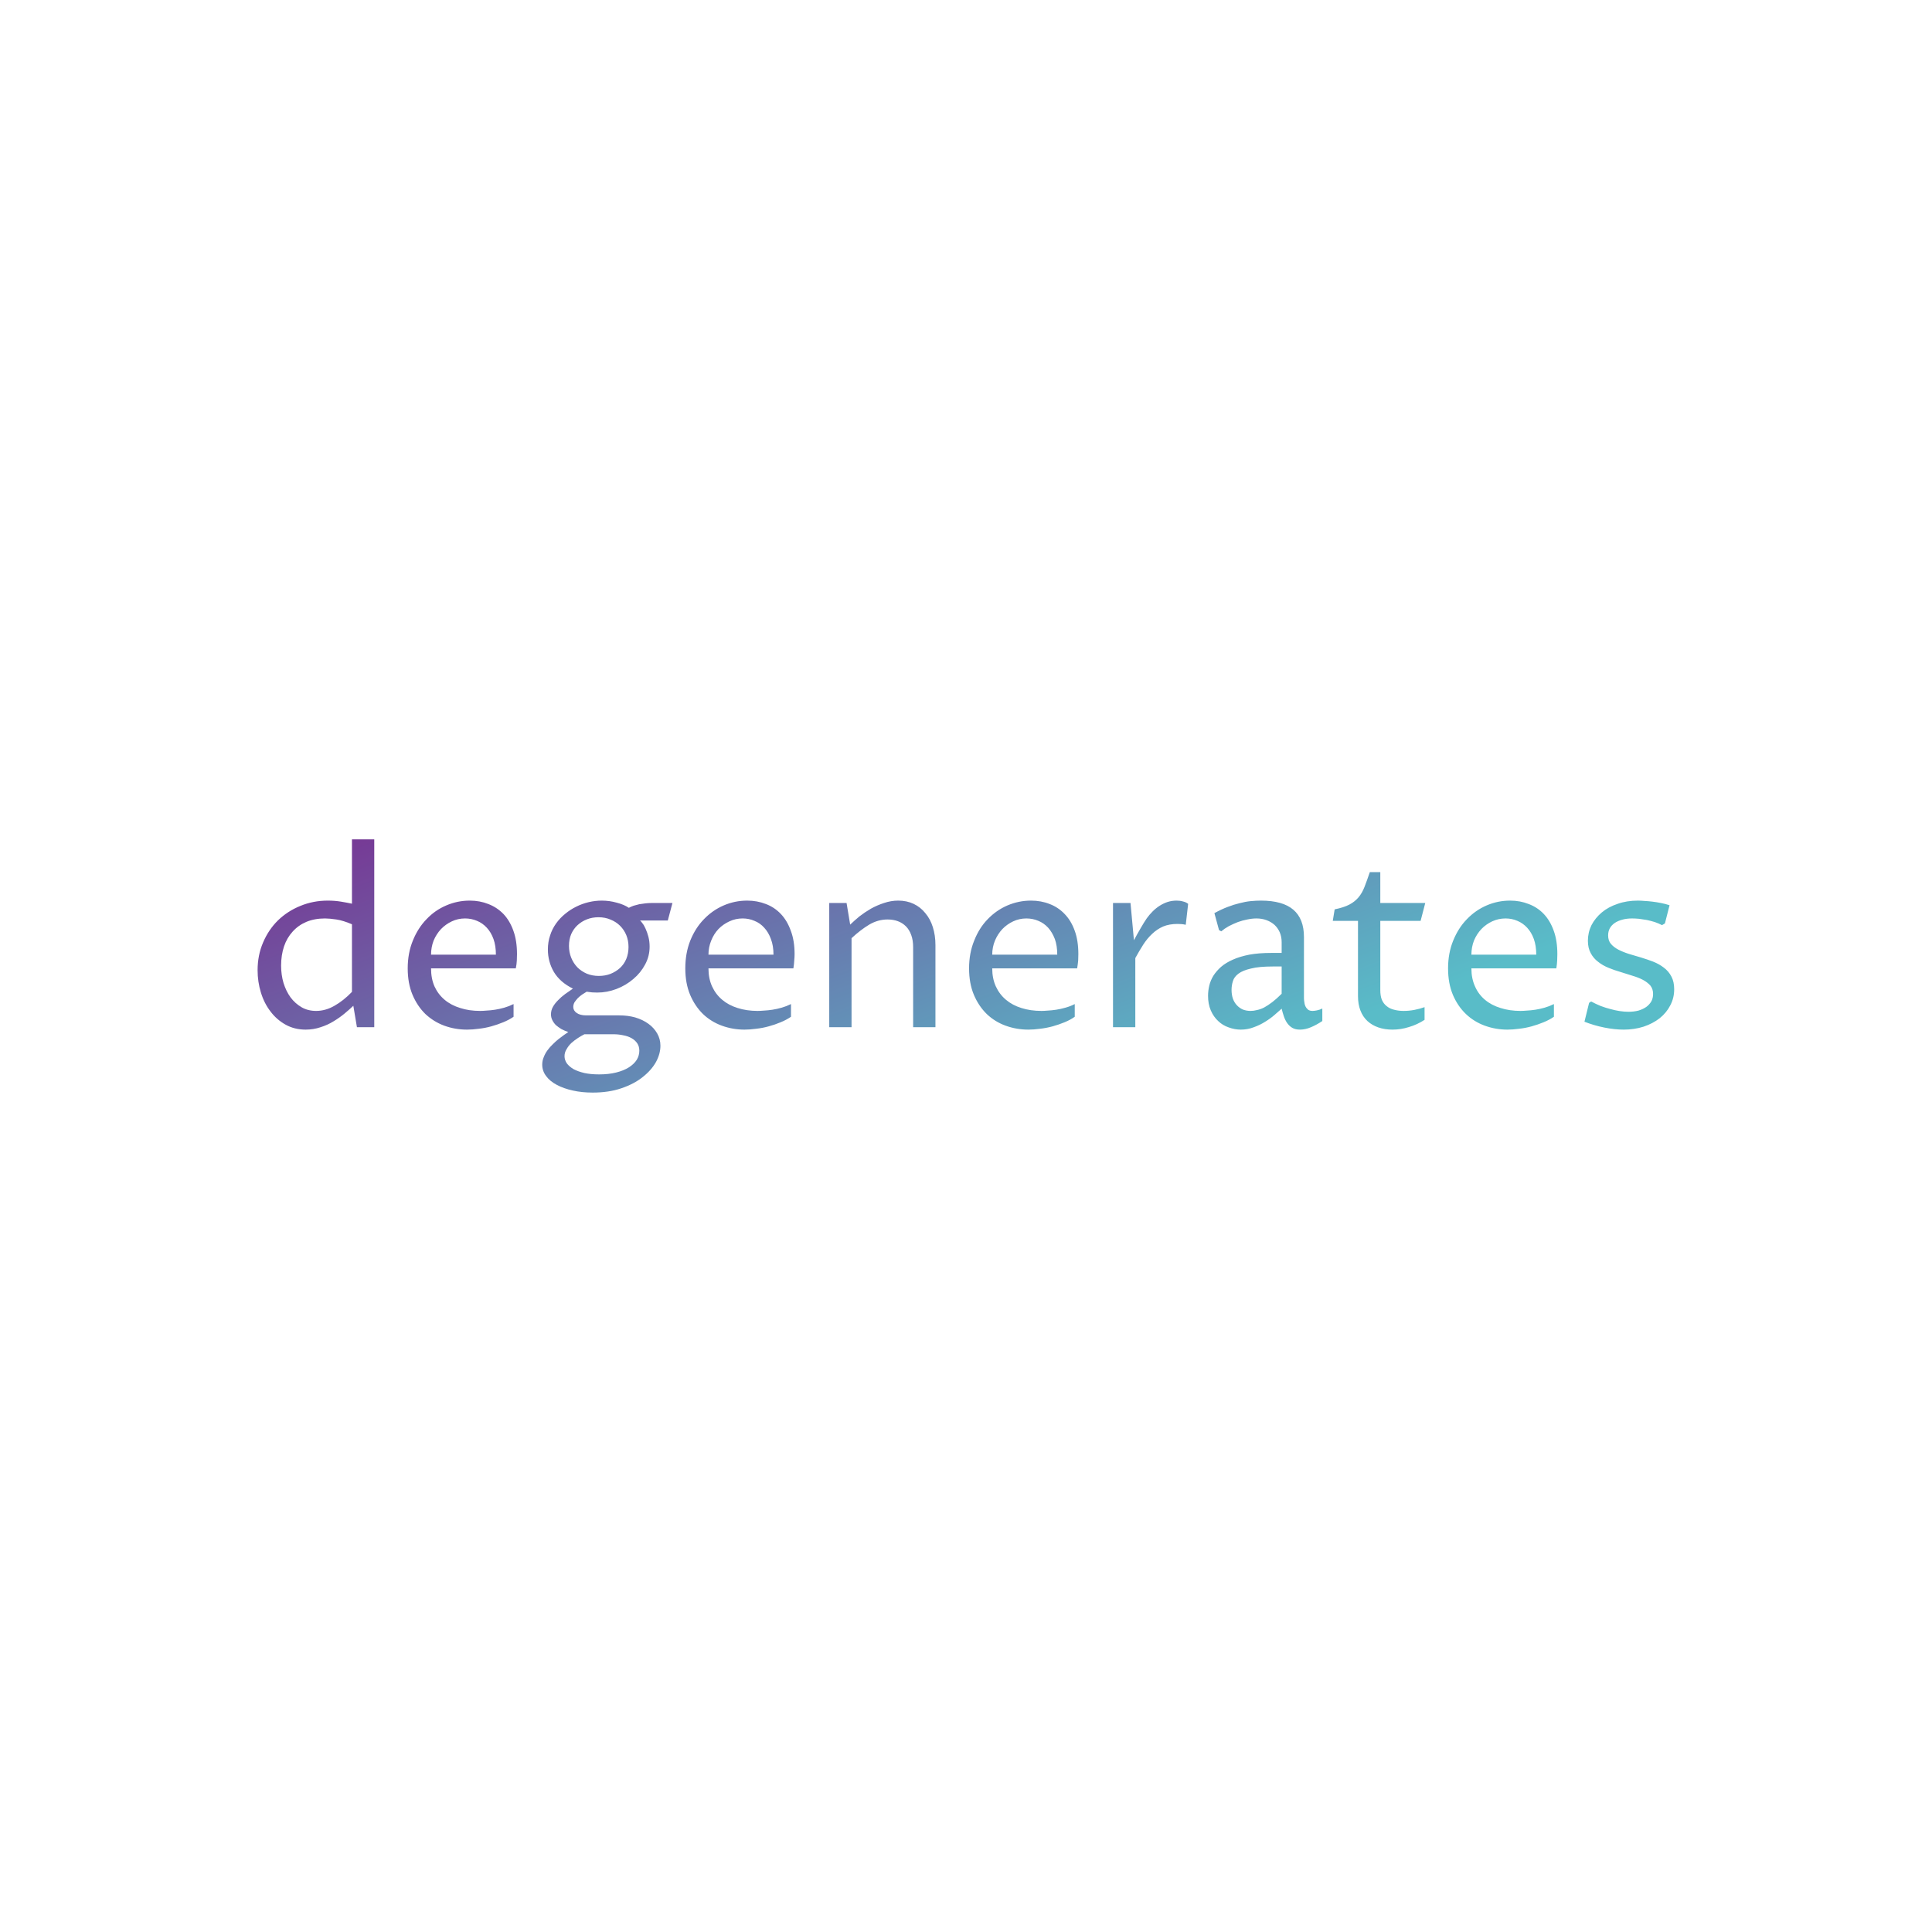<svg data-v-fde0c5aa="" xmlns="http://www.w3.org/2000/svg" viewBox="0 0 300 300" class="font"><!----><defs data-v-fde0c5aa=""><!----></defs><rect data-v-fde0c5aa="" fill="transparent" x="0" y="0" width="300px" height="300px" class="logo-background-square"></rect><defs data-v-fde0c5aa=""><linearGradient data-v-fde0c5aa="" gradientTransform="rotate(25)" id="934123d5-6f70-4a66-819e-63a0309f9ffb" x1="0%" y1="0%" x2="100%" y2="0%"><stop data-v-fde0c5aa="" offset="0%" stop-color="#783192" stop-opacity="1"></stop><stop data-v-fde0c5aa="" offset="100%" stop-color="#59BCC8" stop-opacity="1"></stop></linearGradient></defs><g data-v-fde0c5aa="" id="e4a7fbc3-eb17-40d2-a741-1e5524f4f789" fill="url(#934123d5-6f70-4a66-819e-63a0309f9ffb)" transform="matrix(2.664,0,0,2.664,38.002,123.169)"><path d="M6.25 11.58L6.25 7.64L6.25 7.64Q5.74 7.42 5.34 7.36L5.34 7.36L5.34 7.36Q4.94 7.30 4.68 7.30L4.68 7.30L4.68 7.30Q4.07 7.30 3.59 7.50L3.59 7.50L3.59 7.50Q3.12 7.70 2.79 8.07L2.79 8.07L2.79 8.07Q2.46 8.43 2.29 8.93L2.29 8.93L2.29 8.93Q2.12 9.44 2.12 10.05L2.12 10.05L2.12 10.05Q2.12 10.58 2.26 11.06L2.26 11.06L2.26 11.06Q2.41 11.54 2.67 11.90L2.67 11.90L2.67 11.90Q2.94 12.26 3.32 12.48L3.32 12.48L3.32 12.48Q3.69 12.69 4.16 12.69L4.16 12.69L4.16 12.69Q4.71 12.69 5.23 12.39L5.23 12.39L5.23 12.39Q5.76 12.09 6.25 11.58L6.25 11.58ZM6.25 6.44L6.25 2.69L7.55 2.69L7.55 13.64L6.54 13.64L6.33 12.39L6.33 12.39Q6.10 12.61 5.81 12.85L5.81 12.85L5.81 12.85Q5.52 13.09 5.17 13.30L5.17 13.30L5.17 13.30Q4.83 13.51 4.42 13.64L4.42 13.64L4.42 13.64Q4.01 13.78 3.55 13.78L3.55 13.78L3.55 13.78Q2.90 13.78 2.38 13.49L2.38 13.49L2.38 13.49Q1.86 13.20 1.50 12.72L1.50 12.72L1.50 12.72Q1.13 12.24 0.94 11.61L0.94 11.61L0.94 11.61Q0.75 10.99 0.75 10.32L0.75 10.32L0.75 10.32Q0.75 9.44 1.07 8.70L1.07 8.70L1.07 8.70Q1.39 7.95 1.94 7.41L1.94 7.41L1.94 7.41Q2.50 6.87 3.24 6.57L3.24 6.57L3.24 6.57Q3.99 6.26 4.84 6.26L4.84 6.26L4.84 6.26Q5.25 6.26 5.61 6.32L5.61 6.32L5.61 6.32Q5.97 6.38 6.25 6.44L6.25 6.44ZM15.67 12.29L15.67 13.03L15.67 13.03Q15.41 13.21 15.07 13.35L15.07 13.35L15.07 13.35Q14.73 13.49 14.37 13.59L14.37 13.59L14.37 13.59Q14.01 13.69 13.64 13.73L13.64 13.73L13.64 13.73Q13.28 13.78 12.96 13.78L12.96 13.78L12.96 13.78Q12.26 13.78 11.63 13.55L11.63 13.55L11.63 13.55Q11.01 13.32 10.53 12.87L10.53 12.87L10.53 12.87Q10.06 12.41 9.78 11.75L9.78 11.75L9.78 11.75Q9.50 11.08 9.50 10.21L9.50 10.21L9.50 10.21Q9.50 9.32 9.80 8.59L9.80 8.59L9.80 8.59Q10.10 7.85 10.60 7.34L10.60 7.34L10.60 7.34Q11.09 6.82 11.75 6.54L11.75 6.54L11.75 6.54Q12.40 6.26 13.12 6.26L13.12 6.26L13.12 6.26Q13.70 6.26 14.20 6.46L14.20 6.46L14.20 6.46Q14.70 6.65 15.08 7.04L15.08 7.04L15.08 7.04Q15.45 7.43 15.66 8.02L15.66 8.02L15.66 8.02Q15.87 8.60 15.87 9.38L15.87 9.38L15.87 9.38Q15.87 9.54 15.86 9.75L15.86 9.75L15.86 9.75Q15.85 9.97 15.80 10.21L15.80 10.21L10.86 10.21L10.86 10.21Q10.86 10.80 11.06 11.26L11.06 11.26L11.06 11.26Q11.27 11.72 11.65 12.04L11.65 12.04L11.65 12.04Q12.03 12.36 12.56 12.52L12.56 12.52L12.56 12.52Q13.08 12.69 13.72 12.69L13.72 12.69L13.72 12.69Q13.88 12.69 14.10 12.67L14.10 12.67L14.10 12.67Q14.33 12.66 14.59 12.62L14.59 12.62L14.59 12.62Q14.85 12.58 15.13 12.50L15.13 12.50L15.13 12.50Q15.41 12.42 15.67 12.29L15.67 12.29ZM10.86 9.41L14.64 9.41L14.64 9.41Q14.64 8.89 14.50 8.50L14.50 8.50L14.50 8.50Q14.36 8.11 14.11 7.84L14.11 7.84L14.11 7.84Q13.86 7.57 13.54 7.44L13.54 7.44L13.54 7.44Q13.21 7.30 12.84 7.30L12.84 7.30L12.84 7.30Q12.43 7.30 12.07 7.47L12.07 7.47L12.07 7.47Q11.71 7.64 11.44 7.92L11.44 7.92L11.44 7.92Q11.17 8.21 11.01 8.59L11.01 8.59L11.01 8.59Q10.86 8.98 10.86 9.41L10.86 9.41ZM21.49 14.05L19.80 14.05L19.80 14.05Q19.62 14.14 19.42 14.27L19.42 14.27L19.42 14.27Q19.22 14.40 19.04 14.56L19.04 14.56L19.04 14.56Q18.87 14.72 18.76 14.92L18.76 14.92L18.76 14.92Q18.64 15.11 18.64 15.33L18.64 15.33L18.64 15.33Q18.64 15.54 18.77 15.74L18.77 15.74L18.77 15.74Q18.91 15.93 19.16 16.08L19.16 16.08L19.16 16.08Q19.42 16.22 19.80 16.31L19.80 16.31L19.80 16.31Q20.17 16.39 20.66 16.39L20.66 16.39L20.66 16.39Q21.21 16.39 21.65 16.28L21.65 16.28L21.65 16.28Q22.09 16.17 22.39 15.98L22.39 15.98L22.39 15.98Q22.69 15.79 22.85 15.54L22.85 15.54L22.85 15.54Q23.00 15.29 23.00 15.01L23.00 15.01L23.00 15.01Q23.00 14.76 22.88 14.58L22.88 14.58L22.88 14.58Q22.76 14.40 22.55 14.28L22.55 14.28L22.55 14.28Q22.34 14.16 22.06 14.11L22.06 14.11L22.06 14.11Q21.79 14.05 21.49 14.05L21.49 14.05ZM18.86 13.92L18.86 13.92L18.86 13.92Q18.65 13.85 18.46 13.75L18.46 13.75L18.46 13.75Q18.28 13.64 18.14 13.52L18.14 13.52L18.14 13.52Q18.01 13.39 17.93 13.23L17.93 13.23L17.93 13.23Q17.85 13.07 17.85 12.89L17.85 12.89L17.85 12.89Q17.85 12.66 17.96 12.46L17.96 12.46L17.96 12.46Q18.07 12.26 18.26 12.07L18.26 12.07L18.26 12.07Q18.44 11.88 18.67 11.71L18.67 11.71L18.67 11.71Q18.89 11.55 19.13 11.39L19.13 11.39L19.13 11.39Q18.38 11.02 18.02 10.42L18.02 10.42L18.02 10.42Q17.67 9.82 17.67 9.11L17.67 9.11L17.67 9.11Q17.67 8.67 17.80 8.29L17.80 8.29L17.80 8.29Q17.92 7.91 18.15 7.59L18.15 7.59L18.15 7.59Q18.38 7.27 18.68 7.03L18.68 7.03L18.68 7.03Q18.98 6.78 19.33 6.61L19.33 6.61L19.33 6.61Q19.67 6.44 20.05 6.35L20.05 6.35L20.05 6.35Q20.43 6.26 20.81 6.26L20.81 6.26L20.81 6.26Q21.26 6.26 21.68 6.38L21.68 6.38L21.68 6.38Q22.11 6.49 22.39 6.68L22.39 6.68L22.39 6.68Q22.50 6.62 22.66 6.56L22.66 6.56L22.66 6.56Q22.83 6.51 23.00 6.47L23.00 6.47L23.00 6.47Q23.18 6.44 23.36 6.42L23.36 6.42L23.36 6.42Q23.54 6.40 23.70 6.40L23.70 6.40L24.93 6.40L24.66 7.42L23.04 7.42L23.04 7.42Q23.09 7.45 23.18 7.58L23.18 7.58L23.18 7.58Q23.28 7.70 23.37 7.91L23.37 7.91L23.37 7.91Q23.46 8.11 23.53 8.37L23.53 8.37L23.53 8.37Q23.60 8.64 23.60 8.94L23.60 8.94L23.60 8.94Q23.60 9.50 23.34 9.98L23.34 9.98L23.34 9.98Q23.08 10.47 22.65 10.83L22.65 10.83L22.65 10.83Q22.22 11.20 21.67 11.41L21.67 11.41L21.67 11.41Q21.12 11.62 20.55 11.62L20.55 11.62L20.55 11.62Q20.40 11.62 20.25 11.61L20.25 11.61L20.25 11.61Q20.10 11.59 19.93 11.57L19.93 11.57L19.93 11.57Q19.80 11.65 19.66 11.74L19.66 11.74L19.66 11.74Q19.52 11.84 19.41 11.95L19.41 11.95L19.41 11.95Q19.30 12.07 19.22 12.19L19.22 12.19L19.22 12.19Q19.15 12.32 19.15 12.46L19.15 12.46L19.15 12.46Q19.15 12.67 19.35 12.81L19.35 12.81L19.35 12.81Q19.55 12.95 19.90 12.95L19.90 12.95L21.83 12.95L21.83 12.95Q22.33 12.95 22.76 13.07L22.76 13.07L22.76 13.07Q23.20 13.20 23.53 13.44L23.53 13.44L23.53 13.44Q23.85 13.67 24.04 14L24.04 14L24.04 14Q24.23 14.33 24.23 14.72L24.23 14.72L24.23 14.72Q24.23 15.19 23.97 15.67L23.97 15.67L23.97 15.67Q23.70 16.15 23.19 16.55L23.19 16.55L23.19 16.55Q22.69 16.95 21.95 17.20L21.95 17.20L21.95 17.20Q21.22 17.45 20.28 17.45L20.28 17.45L20.28 17.45Q19.65 17.45 19.12 17.33L19.12 17.33L19.12 17.33Q18.58 17.21 18.19 17.00L18.19 17.00L18.19 17.00Q17.79 16.79 17.57 16.49L17.57 16.49L17.57 16.49Q17.34 16.19 17.34 15.82L17.34 15.82L17.34 15.82Q17.34 15.59 17.43 15.38L17.43 15.38L17.43 15.38Q17.51 15.17 17.65 14.98L17.65 14.98L17.65 14.98Q17.78 14.80 17.95 14.64L17.95 14.64L17.95 14.64Q18.12 14.47 18.28 14.34L18.28 14.34L18.28 14.34Q18.45 14.21 18.60 14.10L18.60 14.10L18.60 14.10Q18.76 13.99 18.86 13.92ZM18.90 8.90L18.90 8.90L18.90 8.90Q18.90 9.27 19.03 9.59L19.03 9.59L19.03 9.59Q19.16 9.91 19.39 10.15L19.39 10.15L19.39 10.15Q19.62 10.38 19.94 10.52L19.94 10.52L19.94 10.52Q20.26 10.65 20.64 10.65L20.64 10.65L20.64 10.65Q21.01 10.65 21.32 10.53L21.32 10.53L21.32 10.53Q21.64 10.40 21.87 10.19L21.87 10.19L21.87 10.19Q22.11 9.97 22.24 9.66L22.24 9.66L22.24 9.66Q22.37 9.34 22.37 8.96L22.37 8.96L22.37 8.96Q22.37 8.59 22.24 8.27L22.24 8.27L22.24 8.27Q22.11 7.96 21.88 7.73L21.88 7.73L21.88 7.73Q21.65 7.50 21.33 7.37L21.33 7.37L21.33 7.37Q21.01 7.23 20.62 7.23L20.62 7.23L20.62 7.23Q20.26 7.23 19.95 7.35L19.95 7.35L19.95 7.35Q19.64 7.47 19.40 7.69L19.40 7.69L19.40 7.69Q19.17 7.90 19.03 8.21L19.03 8.21L19.03 8.21Q18.90 8.52 18.90 8.90ZM31.84 12.29L31.84 13.03L31.84 13.03Q31.58 13.21 31.24 13.35L31.24 13.35L31.24 13.35Q30.91 13.49 30.54 13.59L30.54 13.59L30.54 13.59Q30.18 13.69 29.81 13.73L29.81 13.73L29.81 13.73Q29.45 13.78 29.13 13.78L29.13 13.78L29.13 13.78Q28.44 13.78 27.81 13.55L27.81 13.55L27.81 13.55Q27.18 13.32 26.71 12.87L26.71 12.87L26.71 12.87Q26.24 12.41 25.96 11.75L25.96 11.75L25.96 11.75Q25.68 11.08 25.68 10.21L25.68 10.21L25.68 10.21Q25.68 9.32 25.97 8.59L25.97 8.59L25.97 8.59Q26.27 7.85 26.77 7.34L26.77 7.34L26.77 7.34Q27.27 6.82 27.92 6.54L27.92 6.54L27.92 6.54Q28.57 6.26 29.29 6.26L29.29 6.26L29.29 6.26Q29.87 6.26 30.38 6.46L30.38 6.46L30.38 6.46Q30.88 6.65 31.25 7.04L31.25 7.04L31.25 7.04Q31.62 7.43 31.83 8.02L31.83 8.02L31.83 8.02Q32.05 8.60 32.05 9.38L32.05 9.38L32.05 9.38Q32.05 9.54 32.03 9.75L32.03 9.75L32.03 9.75Q32.02 9.97 31.98 10.21L31.98 10.21L27.03 10.21L27.03 10.21Q27.03 10.80 27.24 11.26L27.24 11.26L27.24 11.26Q27.45 11.72 27.83 12.04L27.83 12.04L27.83 12.04Q28.21 12.36 28.73 12.52L28.73 12.52L28.73 12.52Q29.26 12.69 29.89 12.69L29.89 12.69L29.89 12.69Q30.05 12.69 30.28 12.67L30.28 12.67L30.28 12.67Q30.50 12.66 30.76 12.62L30.76 12.62L30.76 12.62Q31.02 12.58 31.30 12.50L31.30 12.50L31.30 12.50Q31.58 12.42 31.84 12.29L31.84 12.29ZM27.03 9.41L30.82 9.41L30.82 9.41Q30.82 8.89 30.67 8.50L30.67 8.50L30.67 8.50Q30.53 8.11 30.28 7.84L30.28 7.84L30.28 7.84Q30.04 7.57 29.71 7.44L29.71 7.44L29.71 7.44Q29.39 7.30 29.02 7.30L29.02 7.30L29.02 7.30Q28.61 7.30 28.25 7.47L28.25 7.47L28.25 7.47Q27.88 7.64 27.61 7.92L27.61 7.92L27.61 7.92Q27.34 8.21 27.19 8.59L27.19 8.59L27.19 8.59Q27.03 8.98 27.03 9.41L27.03 9.41ZM34.07 13.64L34.07 6.40L35.08 6.40L35.29 7.66L35.29 7.66Q35.53 7.43 35.83 7.18L35.83 7.18L35.83 7.18Q36.14 6.94 36.50 6.73L36.50 6.73L36.50 6.73Q36.86 6.53 37.26 6.40L37.26 6.40L37.26 6.40Q37.67 6.26 38.09 6.26L38.09 6.26L38.09 6.26Q38.59 6.26 38.99 6.45L38.99 6.45L38.99 6.45Q39.39 6.64 39.67 6.99L39.67 6.99L39.67 6.99Q39.96 7.33 40.11 7.81L40.11 7.81L40.11 7.81Q40.26 8.29 40.26 8.85L40.26 8.85L40.26 13.64L38.96 13.64L38.96 8.97L38.96 8.97Q38.96 8.57 38.85 8.27L38.85 8.27L38.85 8.27Q38.74 7.96 38.54 7.76L38.54 7.76L38.54 7.76Q38.34 7.56 38.07 7.46L38.07 7.46L38.07 7.46Q37.80 7.36 37.47 7.36L37.47 7.36L37.47 7.36Q36.91 7.36 36.40 7.66L36.40 7.66L36.40 7.66Q35.90 7.96 35.37 8.45L35.37 8.45L35.37 13.64L34.07 13.64ZM48.38 12.29L48.38 13.03L48.38 13.03Q48.13 13.21 47.79 13.35L47.79 13.35L47.79 13.35Q47.45 13.49 47.09 13.59L47.09 13.59L47.09 13.59Q46.72 13.69 46.36 13.73L46.36 13.73L46.36 13.73Q45.99 13.78 45.68 13.78L45.68 13.78L45.68 13.78Q44.98 13.78 44.35 13.55L44.35 13.55L44.35 13.55Q43.72 13.32 43.25 12.87L43.25 12.87L43.25 12.87Q42.78 12.41 42.50 11.75L42.50 11.75L42.50 11.75Q42.22 11.08 42.22 10.21L42.22 10.21L42.22 10.21Q42.22 9.32 42.52 8.59L42.52 8.59L42.52 8.59Q42.81 7.85 43.31 7.34L43.31 7.34L43.31 7.34Q43.81 6.82 44.46 6.54L44.46 6.54L44.46 6.54Q45.12 6.26 45.83 6.26L45.83 6.26L45.83 6.26Q46.42 6.26 46.92 6.46L46.92 6.46L46.92 6.46Q47.42 6.65 47.79 7.04L47.79 7.04L47.79 7.04Q48.17 7.43 48.38 8.02L48.38 8.02L48.38 8.02Q48.59 8.60 48.59 9.38L48.59 9.38L48.59 9.38Q48.59 9.54 48.58 9.75L48.58 9.75L48.58 9.75Q48.56 9.97 48.52 10.21L48.52 10.21L43.57 10.21L43.57 10.21Q43.57 10.80 43.78 11.26L43.78 11.26L43.78 11.26Q43.99 11.72 44.37 12.04L44.37 12.04L44.37 12.04Q44.75 12.36 45.27 12.52L45.27 12.52L45.27 12.52Q45.80 12.69 46.44 12.69L46.44 12.69L46.44 12.69Q46.59 12.69 46.82 12.67L46.82 12.67L46.82 12.67Q47.04 12.66 47.30 12.62L47.30 12.62L47.30 12.62Q47.56 12.58 47.84 12.50L47.84 12.50L47.84 12.50Q48.13 12.42 48.38 12.29L48.38 12.29ZM43.57 9.41L47.36 9.41L47.36 9.41Q47.36 8.89 47.22 8.50L47.22 8.50L47.22 8.50Q47.07 8.11 46.83 7.84L46.83 7.84L46.83 7.84Q46.58 7.57 46.26 7.44L46.26 7.44L46.26 7.44Q45.93 7.30 45.56 7.30L45.56 7.30L45.56 7.30Q45.15 7.30 44.79 7.47L44.79 7.47L44.79 7.47Q44.43 7.64 44.16 7.92L44.16 7.92L44.16 7.92Q43.89 8.21 43.73 8.59L43.73 8.59L43.73 8.59Q43.57 8.98 43.57 9.41L43.57 9.41ZM50.61 13.64L50.61 6.40L51.63 6.40L51.83 8.57L51.83 8.57Q51.92 8.40 52.02 8.22L52.02 8.22L52.02 8.22Q52.12 8.04 52.22 7.87L52.22 7.87L52.22 7.87Q52.32 7.70 52.41 7.55L52.41 7.55L52.41 7.55Q52.51 7.40 52.58 7.29L52.58 7.29L52.58 7.29Q52.73 7.08 52.92 6.89L52.92 6.89L52.92 6.89Q53.11 6.70 53.33 6.56L53.33 6.56L53.33 6.56Q53.55 6.42 53.79 6.34L53.79 6.34L53.79 6.34Q54.04 6.26 54.32 6.26L54.32 6.26L54.32 6.26Q54.52 6.26 54.69 6.31L54.69 6.31L54.69 6.31Q54.87 6.35 54.99 6.45L54.99 6.45L54.85 7.67L54.85 7.67Q54.73 7.64 54.61 7.63L54.61 7.63L54.61 7.63Q54.49 7.62 54.37 7.62L54.37 7.62L54.37 7.62Q53.89 7.62 53.53 7.77L53.53 7.77L53.53 7.77Q53.17 7.93 52.89 8.20L52.89 8.20L52.89 8.20Q52.60 8.47 52.37 8.83L52.37 8.83L52.37 8.83Q52.14 9.19 51.91 9.61L51.91 9.61L51.91 13.64L50.61 13.64ZM60.44 12.56L60.44 12.56L60.44 12.56Q60.27 12.71 60.03 12.92L60.03 12.92L60.03 12.92Q59.79 13.13 59.48 13.32L59.48 13.32L59.48 13.32Q59.18 13.51 58.82 13.64L58.82 13.64L58.82 13.64Q58.46 13.78 58.06 13.78L58.06 13.78L58.06 13.78Q57.70 13.78 57.35 13.65L57.35 13.65L57.35 13.65Q57.00 13.53 56.74 13.28L56.74 13.28L56.74 13.28Q56.47 13.03 56.31 12.66L56.31 12.66L56.31 12.66Q56.15 12.29 56.15 11.81L56.15 11.81L56.15 11.81Q56.15 11.52 56.22 11.22L56.22 11.22L56.22 11.22Q56.29 10.92 56.46 10.64L56.46 10.64L56.46 10.64Q56.64 10.36 56.91 10.12L56.91 10.12L56.91 10.12Q57.19 9.88 57.60 9.70L57.60 9.70L57.60 9.70Q58.00 9.52 58.56 9.41L58.56 9.41L58.56 9.41Q59.11 9.31 59.83 9.31L59.83 9.31L60.44 9.31L60.44 8.68L60.44 8.68Q60.44 8.37 60.33 8.11L60.33 8.11L60.33 8.11Q60.22 7.86 60.03 7.68L60.03 7.68L60.03 7.68Q59.83 7.50 59.56 7.40L59.56 7.40L59.56 7.40Q59.29 7.30 58.97 7.30L58.97 7.30L58.97 7.30Q58.72 7.30 58.44 7.36L58.44 7.36L58.44 7.36Q58.17 7.41 57.89 7.51L57.89 7.51L57.89 7.51Q57.61 7.62 57.36 7.75L57.36 7.75L57.36 7.75Q57.11 7.89 56.92 8.05L56.92 8.05L56.79 7.98L56.52 6.99L56.52 6.99Q56.92 6.77 57.29 6.63L57.29 6.63L57.29 6.63Q57.65 6.49 57.99 6.41L57.99 6.41L57.99 6.41Q58.33 6.32 58.64 6.29L58.64 6.29L58.64 6.29Q58.95 6.26 59.23 6.26L59.23 6.26L59.23 6.26Q60.50 6.26 61.12 6.79L61.12 6.79L61.12 6.79Q61.74 7.32 61.74 8.38L61.74 8.38L61.74 11.95L61.74 11.95Q61.74 12.04 61.76 12.16L61.76 12.16L61.76 12.16Q61.77 12.29 61.82 12.41L61.82 12.41L61.82 12.41Q61.87 12.52 61.97 12.61L61.97 12.61L61.97 12.61Q62.07 12.69 62.24 12.69L62.24 12.69L62.24 12.69Q62.34 12.69 62.49 12.66L62.49 12.66L62.49 12.66Q62.65 12.63 62.81 12.55L62.81 12.55L62.81 13.28L62.81 13.28Q62.48 13.50 62.15 13.64L62.15 13.64L62.15 13.64Q61.82 13.78 61.51 13.78L61.51 13.78L61.51 13.78Q61.23 13.78 61.05 13.67L61.05 13.67L61.05 13.67Q60.87 13.56 60.75 13.38L60.75 13.38L60.75 13.38Q60.63 13.20 60.56 12.98L60.56 12.98L60.56 12.98Q60.49 12.77 60.44 12.56ZM60.44 11.69L60.44 10.10L59.92 10.10L59.92 10.10Q59.12 10.10 58.65 10.22L58.65 10.22L58.65 10.22Q58.17 10.33 57.92 10.52L57.92 10.52L57.92 10.52Q57.67 10.71 57.60 10.95L57.60 10.95L57.60 10.95Q57.52 11.20 57.52 11.46L57.52 11.46L57.52 11.46Q57.52 11.75 57.60 11.98L57.60 11.98L57.60 11.98Q57.68 12.20 57.83 12.36L57.83 12.36L57.83 12.36Q57.98 12.52 58.18 12.61L58.18 12.61L58.18 12.61Q58.39 12.69 58.63 12.69L58.63 12.69L58.63 12.69Q58.81 12.69 59.00 12.64L59.00 12.64L59.00 12.64Q59.20 12.60 59.42 12.49L59.42 12.49L59.42 12.49Q59.64 12.37 59.89 12.18L59.89 12.18L59.89 12.18Q60.14 11.99 60.44 11.69L60.44 11.69ZM64.89 11.83L64.89 7.44L63.42 7.44L63.53 6.77L63.53 6.77Q64.07 6.66 64.39 6.49L64.39 6.49L64.39 6.49Q64.71 6.32 64.92 6.07L64.92 6.07L64.92 6.07Q65.13 5.82 65.27 5.46L65.27 5.46L65.27 5.46Q65.41 5.10 65.58 4.60L65.58 4.60L66.19 4.60L66.19 6.40L68.81 6.40L68.54 7.44L66.19 7.44L66.19 11.48L66.19 11.48Q66.19 11.81 66.28 12.04L66.28 12.04L66.28 12.04Q66.38 12.27 66.56 12.41L66.56 12.41L66.56 12.41Q66.74 12.56 66.99 12.62L66.99 12.62L66.99 12.62Q67.25 12.69 67.55 12.69L67.55 12.69L67.55 12.69Q67.87 12.69 68.18 12.63L68.18 12.63L68.18 12.63Q68.49 12.57 68.77 12.47L68.77 12.47L68.77 13.21L68.77 13.21Q68.34 13.49 67.86 13.63L67.86 13.63L67.86 13.63Q67.39 13.78 66.90 13.78L66.90 13.78L66.90 13.78Q66.44 13.78 66.07 13.65L66.07 13.65L66.07 13.65Q65.70 13.52 65.44 13.28L65.44 13.28L65.44 13.28Q65.17 13.03 65.03 12.66L65.03 12.66L65.03 12.66Q64.89 12.30 64.89 11.83L64.89 11.83ZM76.31 12.29L76.31 13.03L76.31 13.03Q76.05 13.21 75.71 13.35L75.71 13.35L75.71 13.35Q75.37 13.49 75.01 13.59L75.01 13.59L75.01 13.59Q74.65 13.69 74.28 13.73L74.28 13.73L74.28 13.73Q73.92 13.78 73.60 13.78L73.60 13.78L73.60 13.78Q72.91 13.78 72.28 13.55L72.28 13.55L72.28 13.55Q71.65 13.32 71.18 12.87L71.18 12.87L71.18 12.87Q70.70 12.41 70.42 11.75L70.42 11.75L70.42 11.75Q70.14 11.08 70.14 10.21L70.14 10.21L70.14 10.21Q70.14 9.32 70.44 8.59L70.44 8.59L70.44 8.59Q70.74 7.85 71.24 7.34L71.24 7.34L71.24 7.34Q71.74 6.82 72.39 6.54L72.39 6.54L72.39 6.54Q73.04 6.26 73.76 6.26L73.76 6.26L73.76 6.26Q74.34 6.26 74.84 6.46L74.84 6.46L74.84 6.46Q75.35 6.65 75.72 7.04L75.72 7.04L75.72 7.04Q76.09 7.43 76.30 8.02L76.30 8.02L76.30 8.02Q76.51 8.60 76.51 9.38L76.51 9.38L76.51 9.38Q76.51 9.54 76.50 9.75L76.50 9.75L76.50 9.75Q76.49 9.97 76.45 10.21L76.45 10.21L71.50 10.21L71.50 10.21Q71.50 10.80 71.71 11.26L71.71 11.26L71.71 11.26Q71.91 11.72 72.29 12.04L72.29 12.04L72.29 12.04Q72.67 12.36 73.20 12.52L73.20 12.52L73.20 12.52Q73.73 12.69 74.36 12.69L74.36 12.69L74.36 12.69Q74.52 12.69 74.74 12.67L74.74 12.67L74.74 12.67Q74.97 12.66 75.23 12.62L75.23 12.62L75.23 12.62Q75.49 12.58 75.77 12.50L75.77 12.50L75.77 12.50Q76.05 12.42 76.31 12.29L76.31 12.29ZM71.50 9.41L75.28 9.41L75.28 9.41Q75.28 8.89 75.14 8.50L75.14 8.50L75.14 8.50Q75.00 8.11 74.75 7.84L74.75 7.84L74.75 7.84Q74.50 7.57 74.18 7.44L74.18 7.44L74.18 7.44Q73.86 7.30 73.49 7.30L73.49 7.30L73.49 7.30Q73.08 7.30 72.71 7.47L72.71 7.47L72.71 7.47Q72.35 7.64 72.08 7.92L72.08 7.92L72.08 7.92Q71.81 8.21 71.65 8.59L71.65 8.59L71.65 8.59Q71.50 8.98 71.50 9.41L71.50 9.41ZM78.09 13.32L78.36 12.22L78.48 12.14L78.48 12.14Q78.74 12.28 79.03 12.40L79.03 12.40L79.03 12.40Q79.32 12.51 79.60 12.58L79.60 12.58L79.60 12.58Q79.88 12.66 80.15 12.70L80.15 12.70L80.15 12.70Q80.42 12.74 80.65 12.74L80.65 12.74L80.65 12.74Q80.97 12.74 81.24 12.67L81.24 12.67L81.24 12.67Q81.50 12.59 81.69 12.46L81.69 12.46L81.69 12.46Q81.88 12.32 81.99 12.13L81.99 12.13L81.99 12.13Q82.09 11.94 82.09 11.70L82.09 11.70L82.09 11.70Q82.09 11.41 81.93 11.21L81.93 11.21L81.93 11.21Q81.76 11.02 81.50 10.88L81.50 10.88L81.50 10.88Q81.23 10.74 80.89 10.64L80.89 10.64L80.89 10.64Q80.55 10.53 80.19 10.42L80.19 10.42L80.19 10.42Q79.84 10.32 79.50 10.18L79.50 10.18L79.50 10.18Q79.15 10.04 78.89 9.83L78.89 9.83L78.89 9.83Q78.62 9.63 78.46 9.33L78.46 9.33L78.46 9.33Q78.29 9.03 78.29 8.60L78.29 8.60L78.29 8.60Q78.29 8.12 78.50 7.69L78.50 7.69L78.50 7.69Q78.72 7.27 79.10 6.95L79.10 6.95L79.10 6.95Q79.48 6.63 80.02 6.45L80.02 6.45L80.02 6.45Q80.55 6.26 81.21 6.26L81.21 6.26L81.21 6.26Q81.37 6.26 81.59 6.28L81.59 6.28L81.59 6.28Q81.81 6.29 82.05 6.32L82.05 6.32L82.05 6.32Q82.30 6.35 82.55 6.40L82.55 6.40L82.55 6.40Q82.81 6.45 83.05 6.53L83.05 6.53L82.78 7.59L82.61 7.69L82.61 7.69Q82.42 7.59 82.19 7.51L82.19 7.51L82.19 7.51Q81.96 7.44 81.73 7.39L81.73 7.39L81.73 7.39Q81.49 7.35 81.27 7.32L81.27 7.32L81.27 7.32Q81.04 7.30 80.87 7.30L80.87 7.30L80.87 7.30Q80.55 7.30 80.30 7.37L80.30 7.37L80.30 7.37Q80.04 7.44 79.86 7.56L79.86 7.56L79.86 7.56Q79.67 7.69 79.57 7.87L79.57 7.87L79.57 7.87Q79.47 8.05 79.47 8.29L79.47 8.29L79.47 8.29Q79.47 8.59 79.63 8.78L79.63 8.78L79.63 8.78Q79.80 8.98 80.07 9.12L80.07 9.12L80.07 9.12Q80.34 9.26 80.69 9.37L80.69 9.37L80.69 9.37Q81.03 9.47 81.40 9.58L81.40 9.58L81.40 9.58Q81.76 9.69 82.10 9.82L82.10 9.82L82.10 9.82Q82.45 9.96 82.72 10.17L82.72 10.17L82.72 10.17Q83.00 10.38 83.16 10.69L83.16 10.69L83.16 10.69Q83.32 10.99 83.32 11.43L83.32 11.43L83.32 11.43Q83.32 11.94 83.09 12.37L83.09 12.37L83.09 12.37Q82.87 12.80 82.47 13.12L82.47 13.12L82.47 13.12Q82.07 13.43 81.53 13.61L81.53 13.61L81.53 13.61Q80.99 13.78 80.38 13.78L80.38 13.78L80.38 13.78Q79.85 13.78 79.25 13.66L79.25 13.66L79.25 13.66Q78.65 13.54 78.09 13.32L78.09 13.32Z"></path></g><!----><!----></svg>